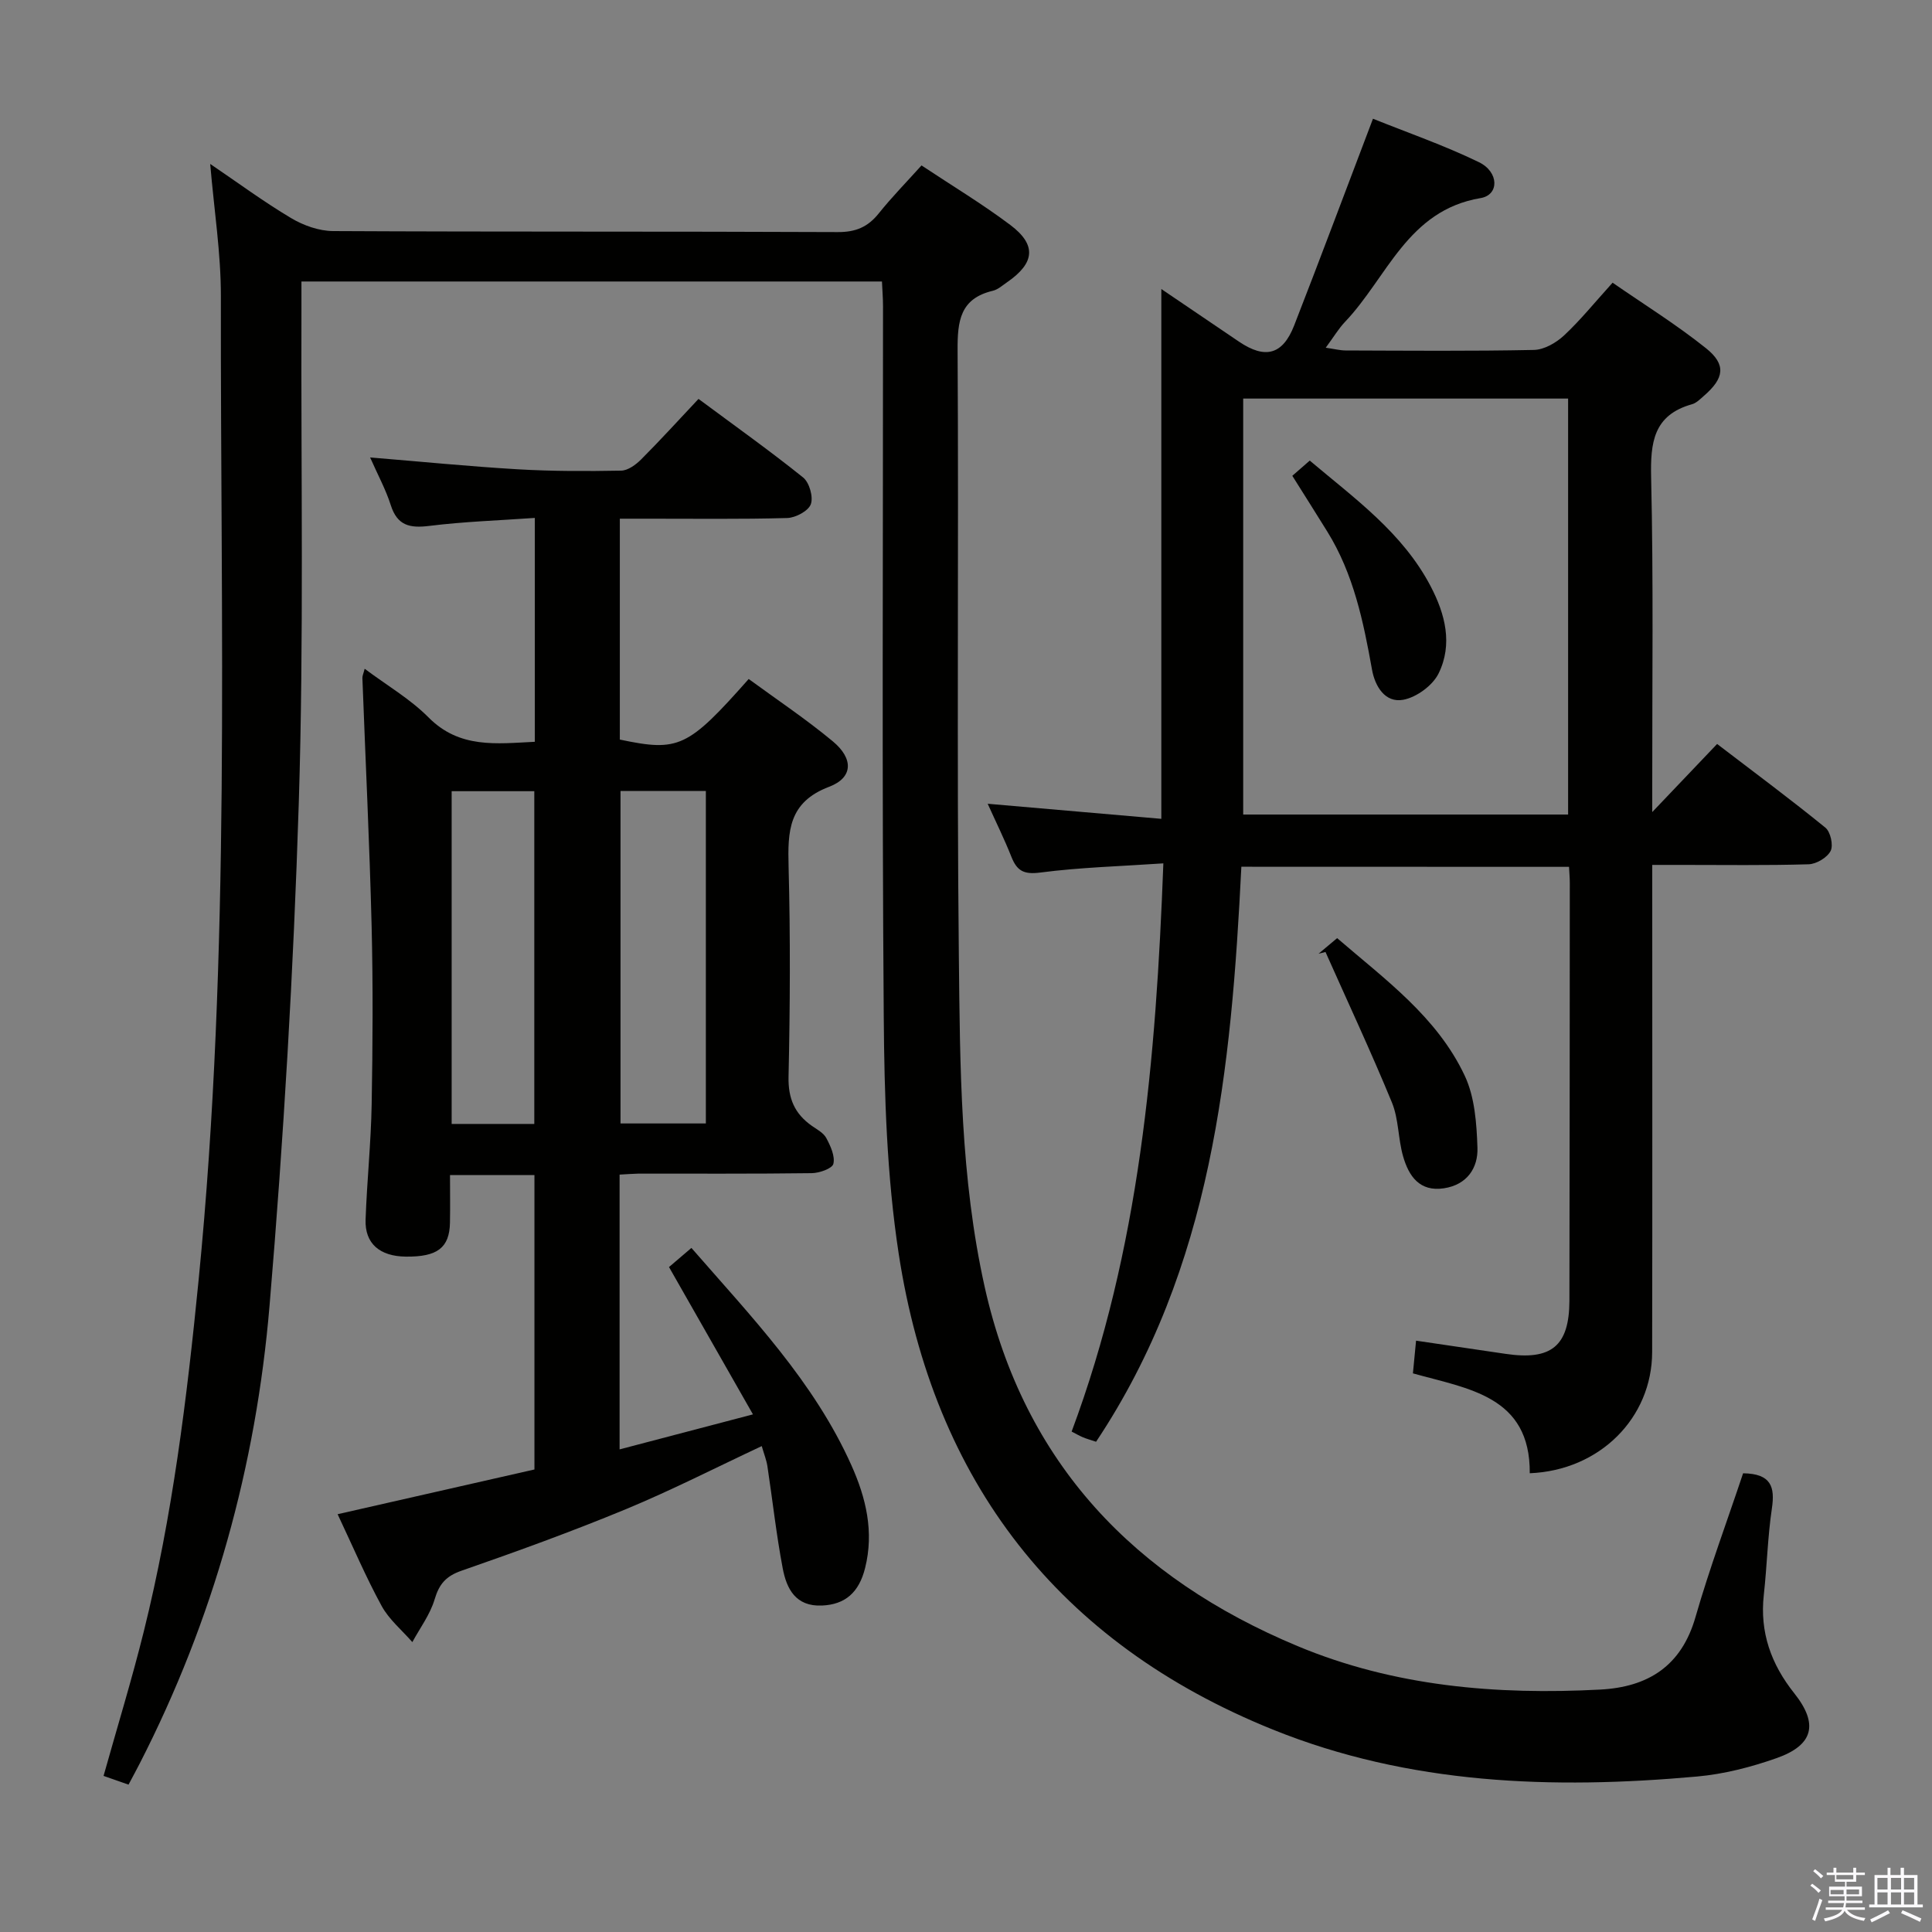 <svg enable-background="new 0 0 400 400" viewBox="0 0 400 400" xmlns="http://www.w3.org/2000/svg"><rect x="0" y="0" width="400" height="400" fill="#808080" stroke="none"/><path d="m374.8 390.4.4-.4c.7.5 1.3 1 1.8 1.4l-.5.5c-.5-.6-1.1-1.1-1.7-1.5zm1 7.3-.6-.3c.5-1.4 1.1-2.8 1.5-4.3.2.1.4.2.6.3-.5 1.3-1 2.8-1.5 4.3zm-.4-10.3.4-.4c.4.3 1 .8 1.7 1.4l-.5.5c-.4-.5-1-1-1.6-1.5zm2.5.3h1.7v-1h.6v1h3.5v-1h.6v1h1.8v.5h-1.8v1.4h-2v1h3.2v2h-3.2v.9h3.3v.5h-3.4c0 .3-.1.6-.1.9h4v.5h-3.7c.7.9 1.9 1.5 3.8 1.7-.1.2-.2.4-.3.6-2.1-.4-3.5-1.1-4-2.1-.4 1-1.8 1.7-4 2.2-.1-.2-.2-.4-.3-.6 2.1-.4 3.4-1 3.8-1.8h-3.4v-.5h3.6c.1-.3.1-.6.2-.9h-3.3v-.5h3.4c0-.3 0-.6 0-.9h-3.2v-2h3.3v-1h-2.1v-1.4h-1.7v-.5zm1.1 3.5v1h2.7c0-.3 0-.4 0-.4 0-.2 0-.2 0-.2 0-.1 0-.2 0-.3h-2.7zm1.2-3v.9h3.5v-.9zm4.7 3h-2.6v.6.4h2.6z" fill="#fbfafc"/><path d="m393.6 386.7h.6v1.5h2.8v6.1h1.1v.6h-11.1v-.6h1.1v-6.1h2.7v-1.5h.6v1.5h2.1v-1.5zm-2.7 8.8.4.6c-1.2.6-2.5 1.3-3.8 1.9-.1-.2-.2-.4-.3-.6 1.2-.6 2.5-1.2 3.7-1.9zm-2.2-6.7v2.4h2.1v-2.4zm0 3v2.5h2.1v-2.5zm2.8-3v2.4h2.1v-2.4zm0 3v2.5h2.1v-2.5zm6 6.1c-1.4-.7-2.7-1.3-3.9-1.8l.3-.6c1.5.6 2.7 1.2 3.9 1.7zm-1.2-9.1h-2.1v2.4h2.1zm-2.1 3v2.5h2.1v-2.5z" fill="#fbfafc"/><g fill="#010100"><path d="m360.89 305.03c5.84.07 6.62 2.84 5.96 7.28-.88 5.91-1.01 11.93-1.67 17.87-.87 7.76 1.51 14.37 6.3 20.39 5.06 6.36 4 10.74-3.68 13.44-5.28 1.86-10.88 3.3-16.44 3.8-29.91 2.69-59.61 1.68-87.86-9.73-44.45-17.96-70.2-51.37-77.43-98.48-2.48-16.19-2.98-32.8-3.1-49.22-.38-48.99-.14-97.99-.15-146.98 0-1.63-.14-3.26-.22-5.12-40.05 0-79.81 0-120.19 0 0 2.07.01 4.02 0 5.98-.11 33.99.51 68.01-.55 101.97-1.09 34.72-3.13 69.44-6.05 104.06-2.79 33.19-11.6 65-26.88 94.82-.68 1.33-1.39 2.63-2.32 4.38-1.67-.59-3.3-1.16-5.17-1.81 2.85-10.15 5.86-19.96 8.33-29.9 5.94-23.9 8.93-48.25 11.35-72.75 6.69-67.79 4.5-135.73 4.61-203.64.02-8.94-1.4-17.87-2.21-27.45 5.68 3.85 11.05 7.82 16.76 11.22 2.55 1.52 5.76 2.66 8.68 2.68 34.83.18 69.66.05 104.49.21 3.72.02 6.23-1.05 8.49-3.87 2.68-3.35 5.7-6.43 8.85-9.93 6.3 4.19 12.58 7.96 18.4 12.34 5.47 4.12 5.06 7.87-.65 11.82-.96.66-1.91 1.53-2.98 1.79-6.79 1.61-7.34 6.26-7.3 12.33.25 41.83-.19 83.66.26 125.48.24 22.91.32 45.9 5.36 68.49 8.16 36.52 31.07 60.23 64.75 74.3 20.01 8.36 41.19 10.14 62.66 9.01 9.91-.52 16.85-4.85 19.76-15.07 2.88-10.01 6.53-19.79 9.84-29.71z"/><path d="m128.28 243.19v56.89c9.09-2.39 17.86-4.69 27.61-7.25-5.99-10.51-11.62-20.4-17.38-30.5 1.33-1.14 2.81-2.39 4.64-3.96 12.43 14.27 25.38 27.7 33.12 44.99 3.03 6.76 4.72 13.78 2.84 21.28-1.27 5.09-4.14 7.56-8.93 7.77-5.47.24-7.33-3.49-8.13-7.72-1.33-7-2.1-14.1-3.17-21.15-.2-1.28-.7-2.52-1.17-4.14-9.54 4.47-18.69 9.15-28.15 13.07-11.17 4.62-22.56 8.75-33.98 12.72-3.24 1.12-4.65 2.75-5.6 5.95-.93 3.13-3.02 5.91-4.61 8.84-2.16-2.48-4.82-4.67-6.36-7.49-3.25-5.95-5.91-12.21-9.11-18.99 13.81-3.14 27.12-6.16 40.75-9.26 0-20.22 0-40.44 0-60.95-5.62 0-11.19 0-17.48 0 0 3.31.05 6.58-.01 9.85-.1 5.2-2.6 7.1-9.13 7.03-5.41-.06-8.51-2.7-8.34-7.65.28-7.98 1.12-15.94 1.26-23.92.22-12.29.29-24.59-.01-36.88-.43-17.12-1.27-34.22-1.91-51.34-.02-.44.21-.9.47-1.92 4.61 3.45 9.43 6.25 13.22 10.07 6.42 6.48 14.01 5.44 22.01 5.05 0-15.38 0-30.46 0-46.35-7.39.52-14.65.76-21.83 1.65-4.02.5-6.63-.02-7.99-4.28-1.04-3.27-2.72-6.34-4.28-9.89 10.49.86 20.5 1.86 30.53 2.45 7.13.42 14.3.41 21.45.28 1.41-.03 3.04-1.23 4.13-2.32 3.99-4 7.79-8.18 11.88-12.53 7.68 5.7 14.83 10.78 21.66 16.27 1.29 1.04 2.14 4.04 1.59 5.54-.52 1.4-3.15 2.8-4.89 2.85-9.66.27-19.32.13-28.99.14-1.79 0-3.59 0-5.66 0v45.73c12.2 2.57 14.06 1.7 26.68-12.54 5.8 4.25 11.86 8.29 17.43 12.92 4.29 3.57 4.21 7.5-.77 9.39-8.47 3.21-8.59 9.25-8.4 16.56.38 14.48.31 28.99-.01 43.48-.1 4.53 1.28 7.67 4.82 10.16 1.09.76 2.44 1.47 3.01 2.56.87 1.63 1.83 3.73 1.45 5.31-.23.97-2.89 1.91-4.47 1.93-11.99.16-23.99.08-35.99.1-1.1.02-2.24.12-3.8.2zm.19-79.43v68.84h17.67c0-23.17 0-46 0-68.84-6.21 0-11.97 0-17.67 0zm-17.85 68.94c0-23.2 0-46.06 0-68.89-5.97 0-11.55 0-17.11 0v68.89z"/><path d="m257.01 179.45c-2.08 41.88-6.03 82.96-30.08 119.05-1.25-.42-2.04-.63-2.78-.95-.73-.31-1.42-.72-2.28-1.16 14.07-37.67 17.46-76.92 18.99-117.64-8.77.6-17.17.82-25.47 1.9-3.4.44-4.82-.32-5.98-3.23-1.46-3.69-3.23-7.26-4.92-11.01 12.12 1.05 23.94 2.08 35.95 3.12 0-36.99 0-73.02 0-109.69 5.5 3.73 10.79 7.33 16.1 10.91 5.41 3.65 9.03 2.71 11.4-3.36 5.43-13.92 10.65-27.91 16.32-42.81 7.12 2.87 14.74 5.5 21.94 9 4.18 2.03 4.22 6.78.35 7.43-15.15 2.53-19.34 16.46-28.07 25.62-1.35 1.42-2.37 3.16-4 5.36 1.74.25 2.92.56 4.1.57 13 .04 26 .16 38.99-.11 2.13-.04 4.6-1.47 6.24-2.99 3.39-3.16 6.33-6.81 10.06-10.93 6.44 4.46 13.18 8.64 19.33 13.56 4.26 3.41 3.78 6.24-.45 9.89-.75.65-1.53 1.46-2.43 1.71-8.03 2.25-8.64 7.97-8.47 15.23.49 21.15.21 42.32.23 63.49v5.72c4.81-5.05 8.88-9.32 13.43-14.1 7.85 6 15.27 11.51 22.42 17.33 1.06.86 1.68 3.65 1.08 4.82-.71 1.38-2.94 2.71-4.55 2.76-8.82.26-17.66.13-26.49.13-1.79 0-3.58 0-5.89 0v5.88c0 31.66.04 63.33-.02 94.99-.03 13.61-10.83 24.49-25.34 25.08.13-16.01-12.75-17.47-24.19-20.68.21-2.22.4-4.18.65-6.77 6.24.92 12.38 1.81 18.52 2.73 9.48 1.41 13.2-1.6 13.23-11 .06-28.83.06-57.66.08-86.49 0-.99-.09-1.98-.16-3.34-22.48-.02-44.86-.02-67.84-.02zm.38-10.81h67.27c0-28.93 0-57.49 0-86.12-22.56 0-44.78 0-67.27 0z"/><path d="m272.99 197.46c1.12-.94 2.24-1.88 3.85-3.23 9.91 8.55 20.69 16.3 26.42 28.49 2.08 4.42 2.46 9.88 2.63 14.89.15 4.22-2.17 7.68-6.92 8.41-5.08.78-7.3-2.54-8.47-6.6-1.05-3.64-.9-7.69-2.31-11.14-4.32-10.5-9.14-20.8-13.76-31.18-.48.12-.96.24-1.44.36z"/><path d="m267.56 98.51c1.11-.97 2.18-1.91 3.61-3.15 9.35 7.89 19.22 14.94 25.02 26 3.04 5.8 4.62 12.02 1.66 18.06-1.22 2.5-4.57 4.95-7.32 5.46-3.78.7-5.86-2.82-6.47-6.24-1.78-9.96-3.82-19.81-9.25-28.57-2.35-3.79-4.73-7.55-7.25-11.56z"/></g></svg>